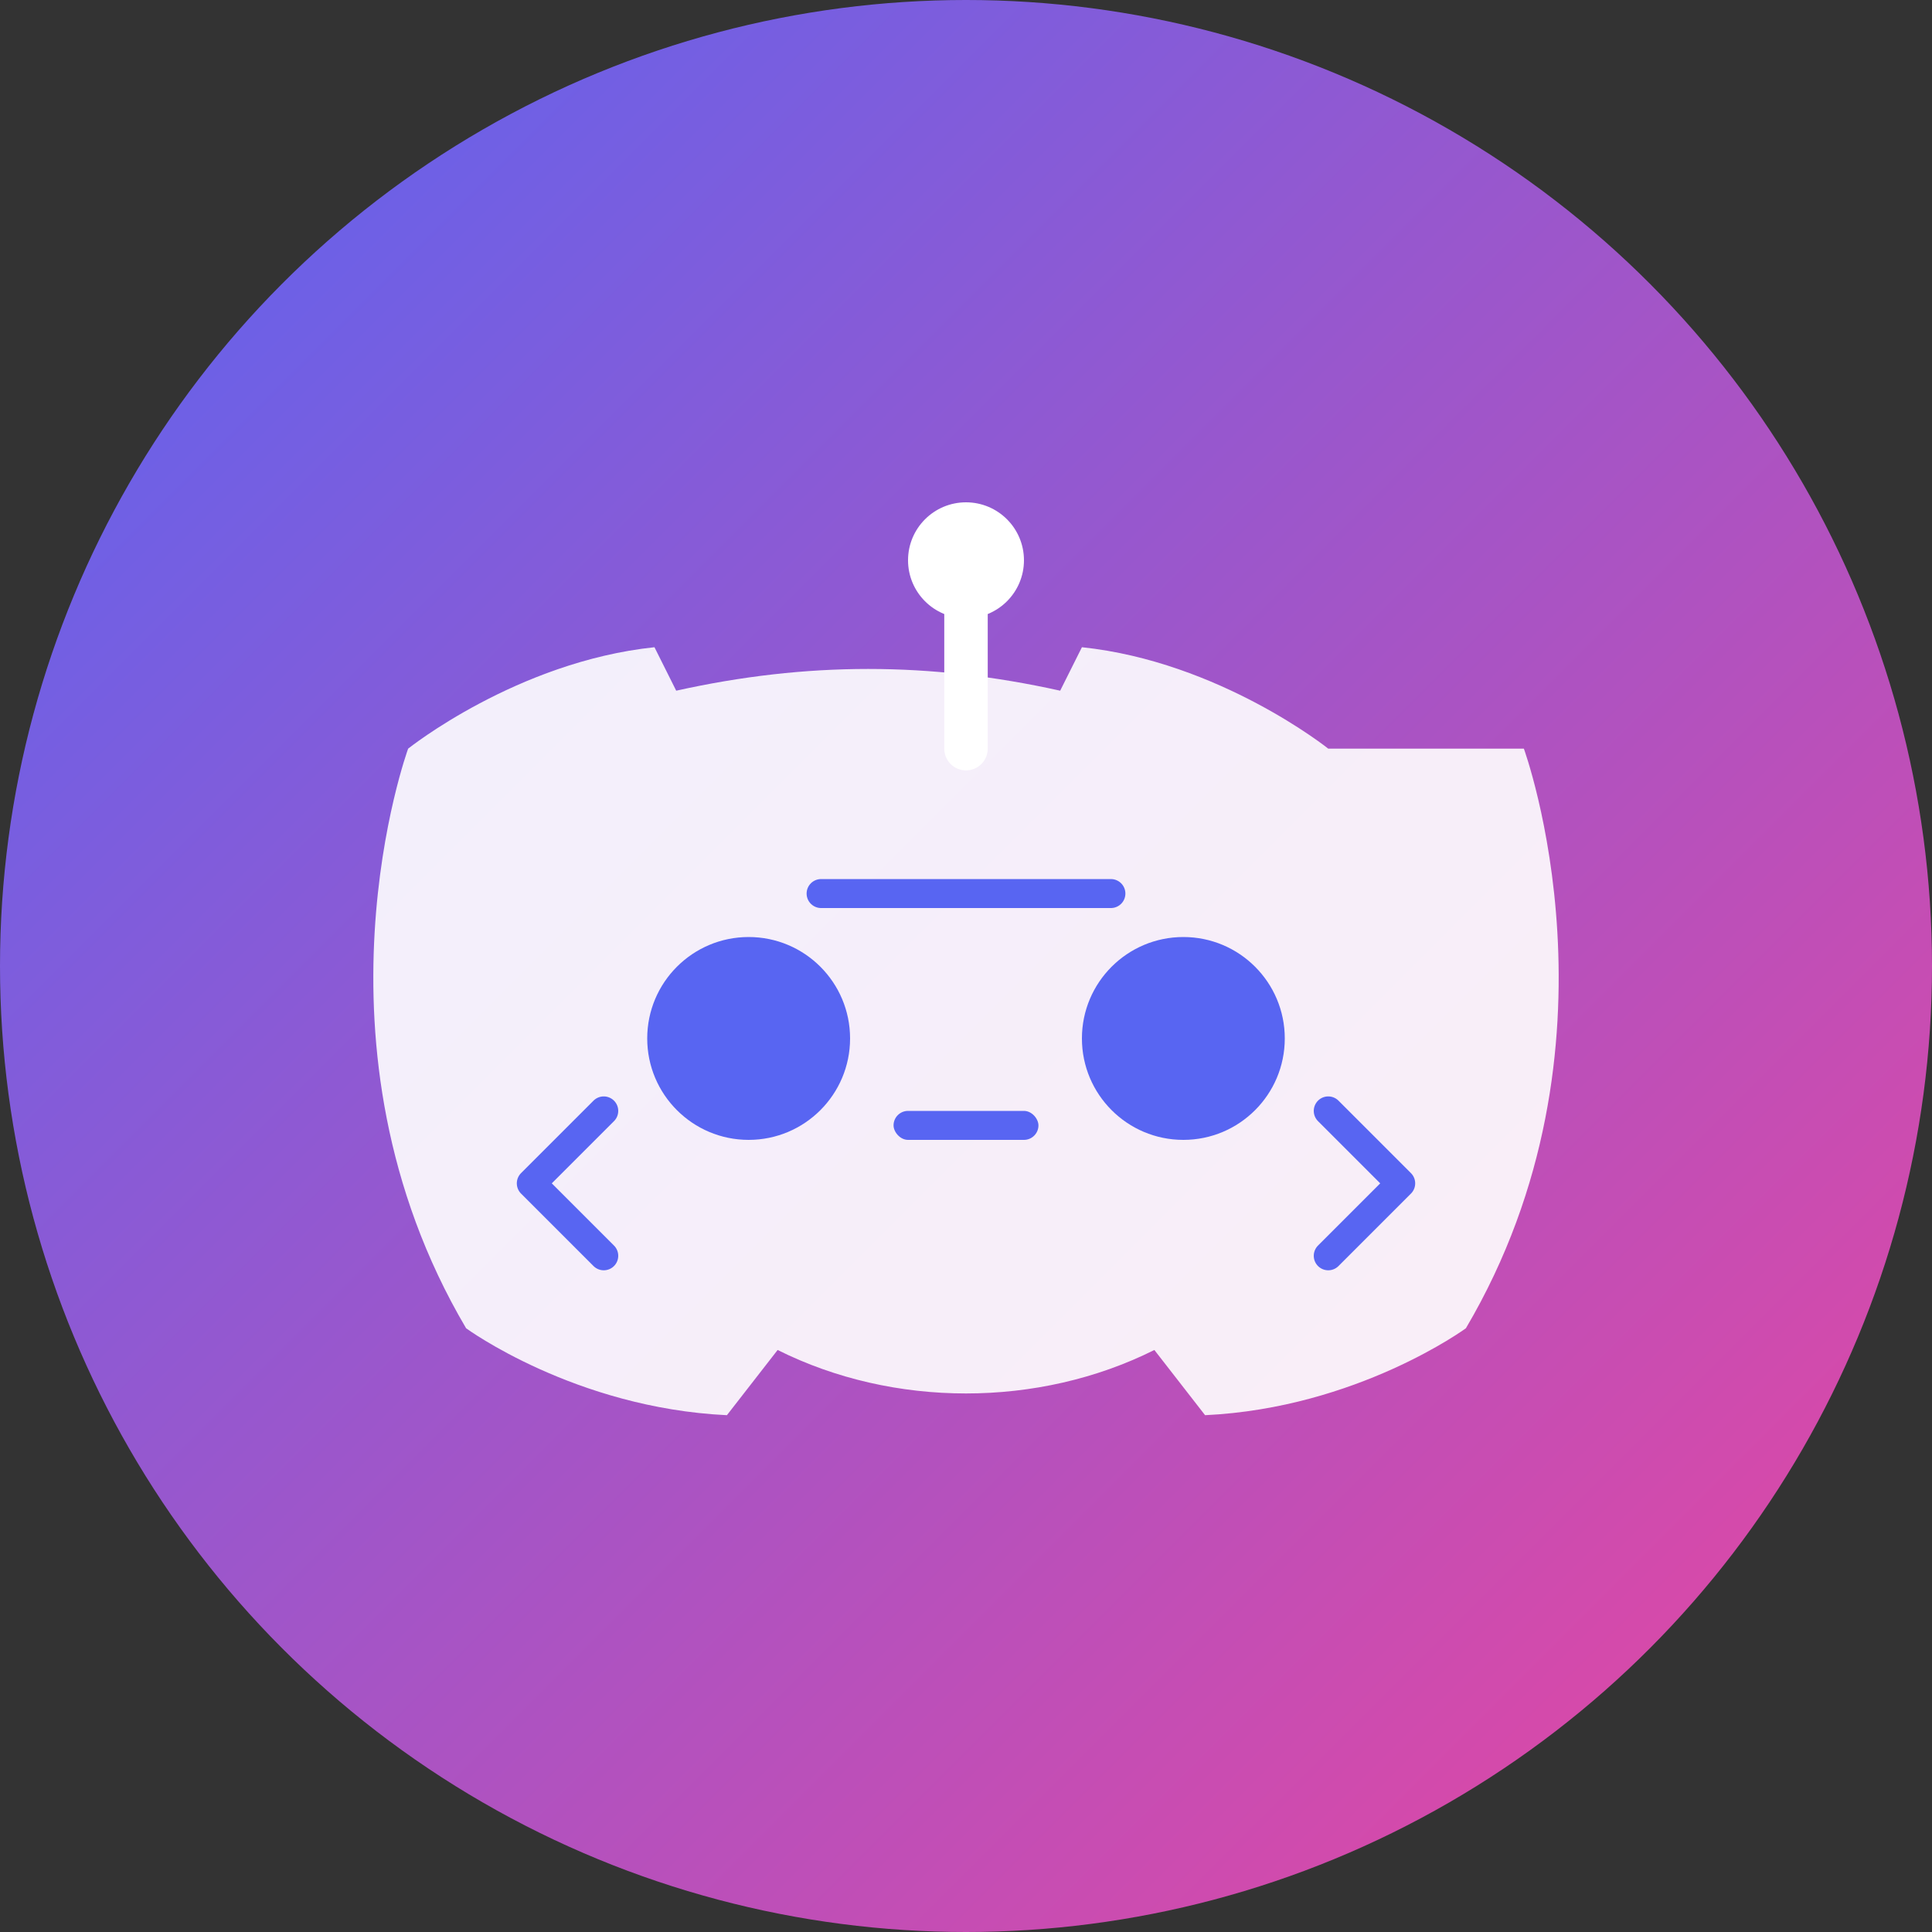 <svg width="80" height="80" viewBox="0 0 80 80" fill="none" xmlns="http://www.w3.org/2000/svg">
  <rect x="0" y="0" width="80" height="80" fill="#333333" stroke="none"/>
  <!-- Background Circle with Gradient -->
  <circle cx="40" cy="40" r="40" fill="url(#discordGradient)" />
  
  <!-- Discord Bot Icon -->
  <g transform="translate(16, 16) scale(0.6)">
    <!-- Discord Logo Stylized -->
    <path d="M65 25C65 25 57.5 19 48 18L46.5 21C37.5 19 29 19 20 21L18.5 18C9 19 1.5 25 1.5 25C1.5 25 -6 45.5 5.5 65C5.5 65 13 70.5 23.5 71L27 66.5C31 68.5 35.5 69.5 40 69.5C44.5 69.5 49 68.5 53 66.5L56.5 71C67 70.5 74.5 65 74.5 65C86 45.5 78.5 25 78.5 25" fill="white" opacity="0.9" />
    
    <!-- Bot Face -->
    <circle cx="25" cy="45" r="7" fill="#5865F2" />
    <circle cx="55" cy="45" r="7" fill="#5865F2" />
    
    <!-- Robot Elements -->
    <rect x="35" y="50" width="10" height="2" rx="1" fill="#5865F2" />
    <path d="M30 35H50" stroke="#5865F2" stroke-width="2" stroke-linecap="round" />
    
    <!-- Antenna -->
    <path d="M40 15V25" stroke="white" stroke-width="3" stroke-linecap="round" />
    <circle cx="40" cy="12" r="4" fill="white" />
    
    <!-- Code/Command Symbols -->
    <path d="M15 60L10 55L15 50" stroke="#5865F2" stroke-width="2" stroke-linecap="round" stroke-linejoin="round" />
    <path d="M65 60L70 55L65 50" stroke="#5865F2" stroke-width="2" stroke-linecap="round" stroke-linejoin="round" />
  </g>
  
  <!-- Gradient Definition -->
  <defs>
    <linearGradient id="discordGradient" x1="0" y1="0" x2="80" y2="80" gradientUnits="userSpaceOnUse">
      <stop stop-color="#5865F2" />
      <stop offset="1" stop-color="#EB459E" />
    </linearGradient>
  </defs>
</svg>